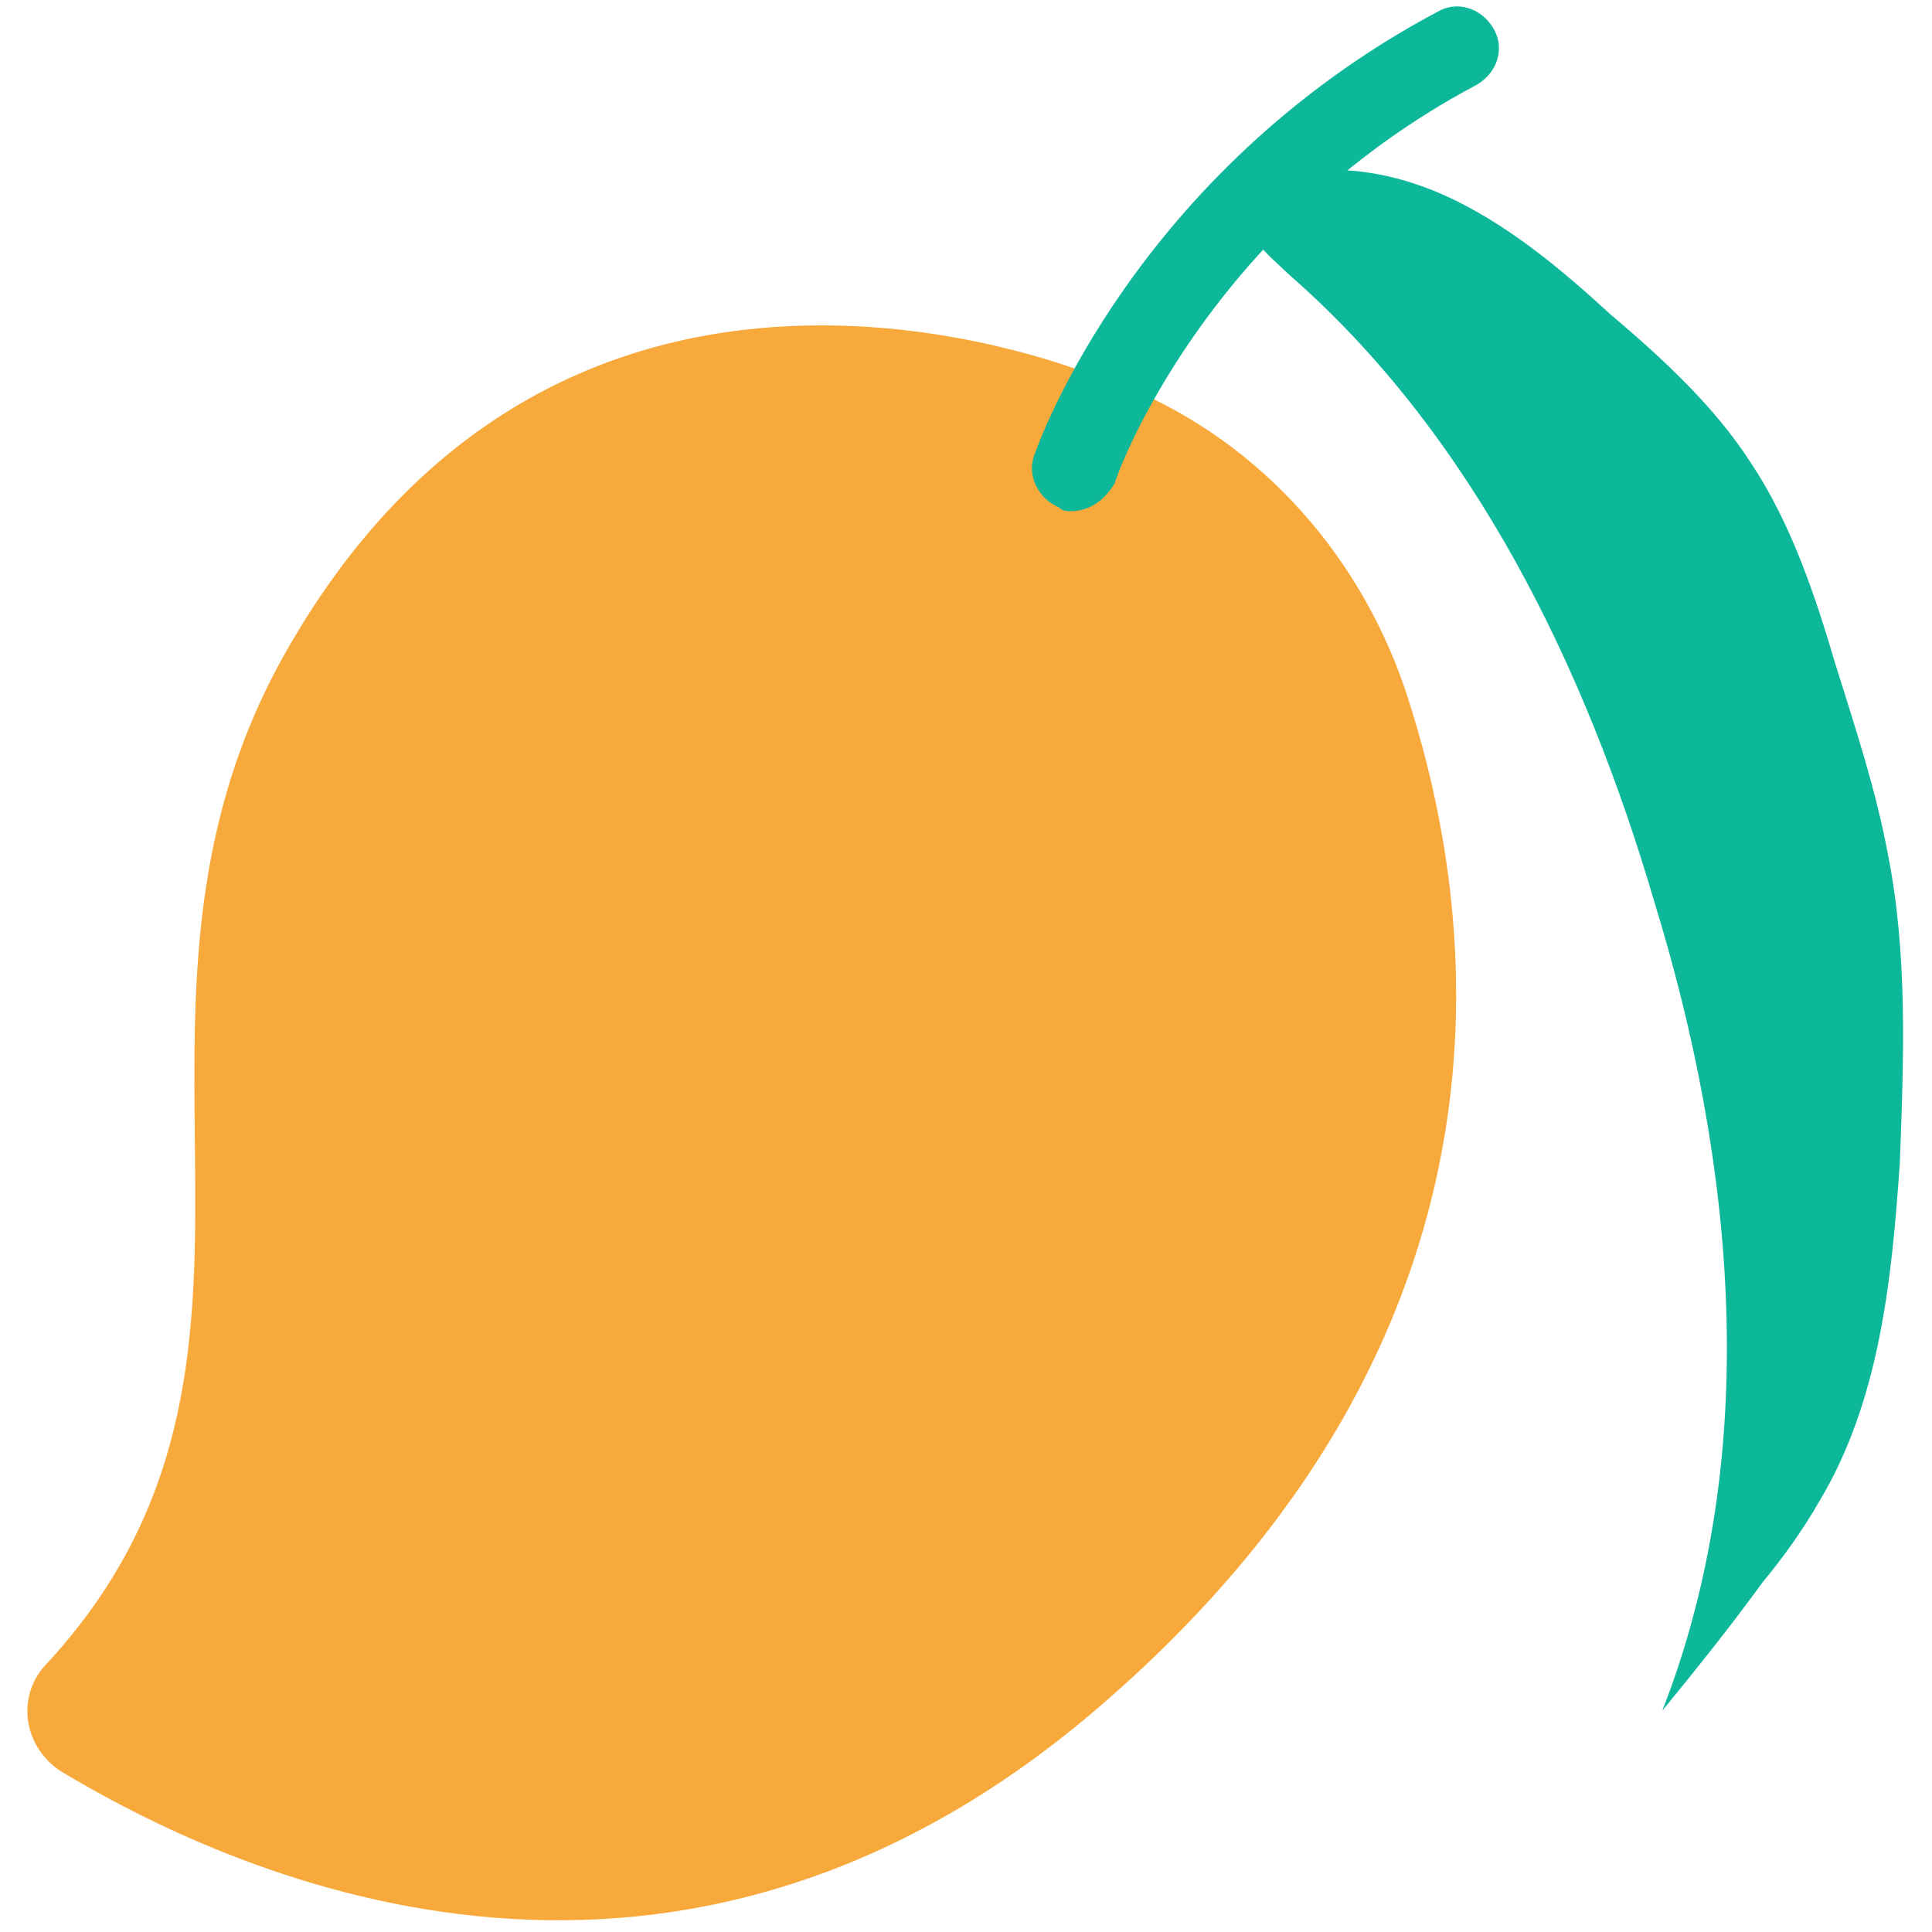 <?xml version="1.0" encoding="utf-8"?>
<!-- Generator: Adobe Illustrator 18.0.0, SVG Export Plug-In . SVG Version: 6.00 Build 0)  -->
<!DOCTYPE svg PUBLIC "-//W3C//DTD SVG 1.1//EN" "http://www.w3.org/Graphics/SVG/1.1/DTD/svg11.dtd">
<svg version="1.1" id="Layer_1" xmlns="http://www.w3.org/2000/svg" xmlns:xlink="http://www.w3.org/1999/xlink" x="0px" y="0px"
	 viewBox="0 0 48 48" enable-background="new 0 0 48 48" xml:space="preserve">
<g>
	<path fill="#F7A93B" d="M27.2,42.5c-10.8,9.2-21.7,3.9-25.7,1.5c-0.9-0.6-1.1-1.8-0.4-2.6C8.2,33.8,2,25.2,7.1,16.2
		c7.2-12.7,20.5-6.7,20.5-6.7c0,0,0,0,0.1,0c3.4,1.3,6,4.1,7.2,7.6C36.8,22.8,38.1,33.2,27.2,42.5z"/>
	<path fill="#0DB89A" d="M26.6,12.7c-0.1,0-0.2,0-0.3-0.1c-0.5-0.2-0.8-0.8-0.6-1.3c0.1-0.3,2.5-7,10-11c0.5-0.3,1.1-0.1,1.4,0.4
		c0.3,0.5,0.1,1.1-0.4,1.4c-6.8,3.6-9,9.8-9,9.9C27.4,12.5,27,12.7,26.6,12.7z"/>
	<path fill="#0DB89A" d="M47.2,28.9c-0.2,2.9-0.5,5.9-2,8.4c-0.4,0.7-0.9,1.4-1.4,2c-0.8,1.1-1.6,2.1-2.5,3.2
		c2.5-6.4,1.8-13.6-0.2-20.1c-1.7-5.8-4.5-11.6-9.1-15.6c-0.3-0.3-0.7-0.6-0.9-1c-0.2-0.4-0.2-1,0.2-1.2c0.1-0.1,0.3-0.1,0.4-0.2
		C33.2,4,34.8,4.3,36.2,5c1.4,0.7,2.6,1.7,3.8,2.8c1.3,1.1,2.6,2.3,3.5,3.7c1,1.5,1.6,3.3,2.1,5c0.5,1.6,1,3.1,1.3,4.7
		C47.4,23.7,47.3,26.3,47.2,28.9z"/>
</g>
</svg>
